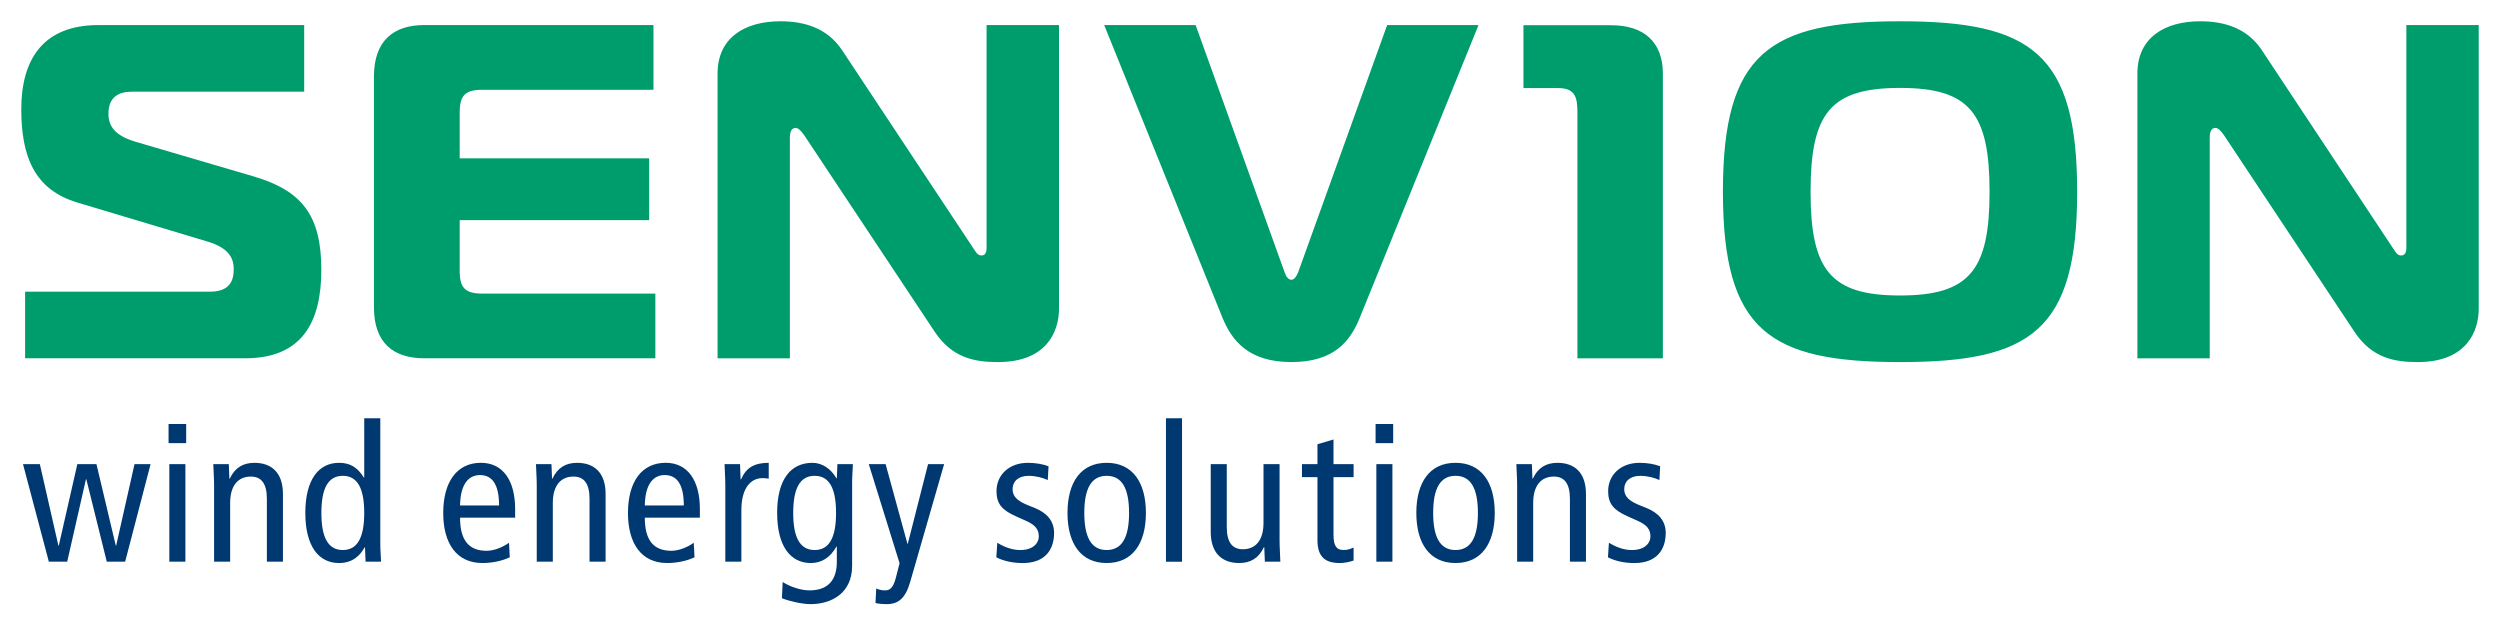 <?xml version="1.0" encoding="iso-8859-1"?>
<svg height="146.965" id="svg3682" version="1.1" width="587.45" xmlns="http://www.w3.org/2000/svg" xmlns:svg="http://www.w3.org/2000/svg">
	
  
	<defs id="defs3684"/>
	
  
	<g id="layer1" transform="translate(-56.275,-458.88)">
		
    
		<path animation_id="0" d="m 426.938,485.55 c 0,-3.368 -0.244,-5.971 -4.459,-5.971 l -8.225,0 0,-14.771 20.606,0 c 7.827,0 12.159,4.061 12.159,11.394 l 0,66.871 -20.081,0 0,-57.523 z M 638.725,531.43 c 0,5.392 -2.915,12.53 -14.328,12.53 -5.373,0 -10.756,-0.887 -14.884,-7.139 l -30.534,-46.002 c -0.896,-1.335 -1.553,-1.883 -2.128,-1.883 -0.444,0 -1.331,0.208 -1.331,2.223 l 0,51.914 -17.003,0 0,-66.903 c 0,-8.502 6.483,-12.29 14.762,-12.29 5.586,0 10.969,1.548 14.432,6.713 l 30.733,46.41 c 0.579,0.783 1.023,1.91 2.037,1.91 1.236,0 1.236,-1.354 1.236,-1.91 l 0,-52.236 17.008,0 0,66.663 z m -94.358,-27.496 c 0,32.639 -10.851,40.027 -41.616,40.027 -30.769,0 -41.625,-7.388 -41.625,-40.027 0,-32.557 10.855,-40.054 41.625,-40.054 30.765,0 41.616,7.497 41.616,40.054 m -41.616,24.377 c 16.328,0 21.032,-5.939 21.032,-24.377 0,-18.488 -4.703,-24.395 -21.032,-24.395 -16.333,0 -21.027,5.908 -21.027,24.395 0,18.438 4.694,24.377 21.027,24.377 m -144.589,-5.371 c 0.34,1 0.896,1.67 1.566,1.67 0.661,0 1.105,-0.67 1.562,-1.67 l 20.937,-58.171 21.471,0 -27.868,68.686 c -2.232,5.577 -6.043,10.502 -16.102,10.502 -10.081,0 -13.993,-5.02 -16.233,-10.502 l -27.759,-68.686 21.485,0 20.941,58.171 z m -53.044,8.49 c 0,5.392 -2.92,12.53 -14.332,12.53 -5.369,0 -10.733,-0.887 -14.884,-7.139 l -30.543,-46.002 c -0.892,-1.335 -1.58,-1.883 -2.119,-1.883 -0.453,0 -1.358,0.208 -1.358,2.223 l 0,51.914 -16.994,0 0,-66.903 c 0,-8.502 6.487,-12.29 14.753,-12.29 5.613,0 10.964,1.548 14.454,6.713 l 30.751,46.41 c 0.57,0.783 1.01,1.91 2.046,1.91 1.204,0 1.204,-1.354 1.204,-1.91 l 0,-52.236 17.021,0 0,66.663 z m -95.289,-51.449 -40.285,0 c -3.929,0 -5.247,1.344 -5.247,5.269 l 0,10.833 44.517,0 0,14.531 -44.517,0 0,11.983 c 0,3.907 1.317,5.269 5.247,5.269 l 40.728,0 0,15.206 -54.277,0 c -7.266,0 -11.847,-3.59 -11.847,-11.965 l 0,-54.255 c 0,-8.397 4.581,-12.087 11.847,-12.087 l 53.834,0 0,15.215 z m -147.652,47.441 43.413,0 c 5.369,0 5.6,-3.481 5.6,-5.382 0,-2.675 -1.354,-4.925 -6.043,-6.369 L 74.489,506.477 C 64.294,503.462 61.275,495.517 61.275,484.557 c 0,-11.734 5.138,-19.787 18.139,-19.787 l 48.338,0 0,15.654 -40.52,0 c -2.902,0 -5.473,1.136 -5.473,5.147 0,3.024 1.562,5.143 6.261,6.587 l 27.528,8.08 c 11.639,3.345 16.233,9.171 16.233,22.028 0,12.426 -4.595,20.806 -17.908,20.806 l -51.697,0 0,-15.649 z" id="path82" style="fill:#009d6c;fill-opacity:1;fill-rule:nonzero;stroke:none"/>
		
    
		<path animation_id="1" d="m 434.339,586.416 c 1.707,1.037 3.504,1.711 5.392,1.711 2.879,0 4.359,-1.485 4.359,-3.237 0,-1.575 -0.806,-2.653 -2.92,-3.594 l -2.512,-1.127 c -3.282,-1.48 -4.5,-2.965 -4.5,-5.889 0,-3.771 2.92,-6.645 7.374,-6.645 1.888,0 3.549,0.312 4.848,0.806 l -0.177,3.237 c -1.168,-0.539 -2.784,-0.987 -4.491,-0.987 -2.476,0 -3.78,1.344 -3.78,3.142 0,1.842 1.354,2.879 3.87,3.866 l 1.344,0.539 c 2.789,1.127 4.54,3.015 4.54,5.844 0,3.957 -2.11,7.103 -7.37,7.103 -2.386,0 -4.54,-0.493 -6.206,-1.349 l 0.226,-3.418 z m -21.569,-13.525 c 0,-1.661 -0.136,-3.327 -0.181,-4.943 l 3.644,0 0.136,3.413 0.086,0 c 1.209,-2.607 3.146,-3.726 5.794,-3.726 4.002,0 6.695,2.286 6.695,7.324 l 0,15.907 -3.771,0 0,-14.785 c 0,-3.64 -1.349,-5.215 -3.78,-5.215 -2.965,0 -4.853,2.069 -4.853,6.202 l 0,13.798 -3.771,0 0,-17.976 z m -14.476,15.234 c 3.594,0 5.26,-2.965 5.26,-8.719 0,-5.754 -1.666,-8.719 -5.26,-8.719 -3.594,0 -5.256,2.965 -5.256,8.719 0,5.754 1.661,8.719 5.256,8.719 m 0,-20.493 c 6.071,0 9.217,4.581 9.217,11.774 0,7.189 -3.146,11.774 -9.217,11.774 -6.066,0 -9.212,-4.586 -9.212,-11.774 0,-7.193 3.146,-11.774 9.212,-11.774 m -18.606,0.313 3.775,0 0,22.92 -3.775,0 0,-12.798 0,-10.122 z m 3.952,-4.943 -4.133,0 0,-4.491 4.133,0 0,4.491 z m -9.3,27.596 c -0.896,0.312 -2.155,0.584 -3.191,0.584 -3.459,0 -5.301,-1.394 -5.301,-5.441 l 0,-14.74 -3.64,0 0,-3.056 3.64,0 0,-4.672 3.771,-1.123 0,5.794 4.722,0 0,3.056 -4.722,0 0,13.531 c 0,2.603 0.679,3.594 2.39,3.594 0.937,0 1.616,-0.272 2.331,-0.584 l 0,3.056 z m -17.391,-4.675 c 0,1.661 0.136,3.327 0.181,4.943 l -3.644,0 -0.136,-3.418 -0.086,0 c -1.213,2.607 -3.146,3.73 -5.799,3.73 -4.002,0 -6.695,-2.291 -6.695,-7.324 l 0,-15.907 3.771,0 0,14.785 c 0,3.64 1.354,5.21 3.775,5.21 2.97,0 4.857,-2.064 4.857,-6.197 l 0,-13.798 3.775,0 0,17.976 z m -26.698,-28.762 3.775,0 0,17.433 0,16.274 -3.775,0 0,-16.274 0,-17.433 z m -13.93,30.964 c 3.599,0 5.26,-2.965 5.26,-8.719 0,-5.754 -1.661,-8.719 -5.26,-8.719 -3.594,0 -5.26,2.965 -5.26,8.719 0,5.754 1.666,8.719 5.26,8.719 m 0,-20.493 c 6.071,0 9.217,4.581 9.217,11.774 0,7.189 -3.146,11.774 -9.217,11.774 -6.071,0 -9.208,-4.586 -9.208,-11.774 0,-7.193 3.137,-11.774 9.208,-11.774 m -25.708,18.784 c 1.711,1.037 3.508,1.711 5.396,1.711 2.875,0 4.359,-1.485 4.359,-3.237 0,-1.575 -0.81,-2.653 -2.924,-3.594 l -2.517,-1.127 c -3.282,-1.48 -4.495,-2.965 -4.495,-5.889 0,-3.771 2.924,-6.645 7.374,-6.645 1.883,0 3.549,0.312 4.853,0.806 l -0.181,3.237 c -1.168,-0.539 -2.789,-0.987 -4.495,-0.987 -2.472,0 -3.775,1.344 -3.775,3.142 0,1.842 1.349,2.879 3.866,3.866 l 1.349,0.539 c 2.784,1.127 4.54,3.015 4.54,5.844 0,3.957 -2.11,7.103 -7.37,7.103 -2.386,0 -4.54,-0.493 -6.202,-1.349 l 0.222,-3.418 z m -20.44,9.123 c -1.123,3.911 -2.743,5.306 -5.622,5.306 -0.896,0 -1.883,-0.09 -2.558,-0.272 l 0.177,-3.413 c 0.588,0.267 1.263,0.448 2.073,0.448 1.077,0 1.883,-0.493 2.512,-2.875 l 0.901,-3.508 -7.239,-23.282 3.957,0 5.124,18.701 0.09,0 4.762,-18.701 3.775,0 -7.954,27.596 z m -22.478,-7.415 c 3.463,0 5.034,-2.965 5.034,-8.719 0,-5.754 -1.571,-8.719 -5.034,-8.719 -3.459,0 -5.034,2.965 -5.034,8.719 0,5.754 1.575,8.719 5.034,8.719 m 8.809,3.73 c 0,6.338 -4.767,8.986 -9.796,8.986 -1.933,0 -5.034,-0.715 -6.7,-1.39 l 0.181,-3.821 c 1.621,1.077 4.224,1.978 6.292,1.978 4.631,0 6.428,-2.743 6.428,-6.7 l 0,-3.594 -0.09,0 c -1.485,2.607 -3.508,3.866 -6.025,3.866 -4.717,0 -7.908,-3.866 -7.908,-11.774 0,-7.908 3.191,-11.774 8.316,-11.774 2.291,0 4.359,1.435 5.618,3.64 l 0.09,0 0.136,-3.327 3.64,0 c -0.045,1.354 -0.181,2.789 -0.181,4.178 l 0,19.733 z m -29.797,-18.965 c 0,-1.661 -0.131,-3.327 -0.181,-4.943 l 3.644,0 0.131,3.594 0.09,0 c 1.213,-2.789 3.146,-3.907 6.519,-3.907 l 0,3.726 c -0.448,-0.086 -0.946,-0.131 -1.44,-0.131 -2.92,0 -4.989,2.517 -4.989,7.506 l 0,12.132 -3.775,0 0,-17.976 z m -9.752,4.762 c 0,-4.762 -1.485,-7.143 -4.495,-7.143 -2.426,0 -4.581,1.797 -4.672,7.143 l 9.167,0 z m -9.167,2.875 c 0,5.306 2.069,7.777 6.247,7.777 1.888,0 3.952,-0.942 5.256,-1.888 l 0.181,3.418 c -1.797,0.851 -4.133,1.344 -6.428,1.344 -6.066,0 -9.212,-4.581 -9.212,-11.77 0,-7.193 3.146,-11.779 8.855,-11.779 5.17,0 8.044,4.133 8.044,10.878 l 0,2.019 -12.942,0 z m -25.392,-7.637 c 0,-1.661 -0.136,-3.327 -0.181,-4.943 l 3.64,0 0.136,3.413 0.09,0 c 1.213,-2.607 3.146,-3.726 5.799,-3.726 3.997,0 6.695,2.286 6.695,7.324 l 0,15.907 -3.775,0 0,-14.785 c 0,-3.64 -1.344,-5.215 -3.775,-5.215 -2.965,0 -4.853,2.069 -4.853,6.202 l 0,13.798 -3.775,0 0,-17.976 z m -8.853,4.762 c 0,-4.762 -1.485,-7.143 -4.495,-7.143 -2.426,0 -4.586,1.797 -4.672,7.143 l 9.167,0 z m -9.167,2.875 c 0,5.306 2.064,7.777 6.243,7.777 1.888,0 3.957,-0.942 5.26,-1.888 l 0.181,3.418 c -1.797,0.851 -4.138,1.344 -6.428,1.344 -6.066,0 -9.212,-4.581 -9.212,-11.77 0,-7.193 3.146,-11.779 8.85,-11.779 5.17,0 8.049,4.133 8.049,10.878 l 0,2.019 -12.942,0 z m -27.551,-9.839 c -3.463,0 -5.034,2.965 -5.034,8.719 0,5.754 1.571,8.719 5.034,8.719 3.459,0 5.034,-2.965 5.034,-8.719 0,-5.754 -1.575,-8.719 -5.034,-8.719 m 8.809,15.953 c 0,1.394 0.136,2.834 0.177,4.224 l -3.635,0 -0.136,-3.373 -0.09,0 c -0.991,1.802 -2.698,3.689 -6.025,3.689 -4.717,0 -7.908,-3.866 -7.908,-11.774 0,-7.913 3.191,-11.774 7.908,-11.774 2.607,0 4.319,1.032 5.844,3.459 l 0.09,0 0,-13.929 3.775,0 0,29.479 z m -39.055,-13.75 c 0,-1.661 -0.136,-3.327 -0.181,-4.943 l 3.64,0 0.136,3.413 0.09,0 c 1.213,-2.607 3.146,-3.726 5.799,-3.726 3.997,0 6.695,2.286 6.695,7.324 l 0,15.907 -3.775,0 0,-14.785 c 0,-3.64 -1.349,-5.215 -3.775,-5.215 -2.965,0 -4.853,2.069 -4.853,6.202 l 0,13.798 -3.775,0 0,-17.976 z m -10.516,-4.946 3.775,0 0,22.92 -3.775,0 0,-12.413 0,-10.507 z m 3.957,-4.943 -4.138,0 0,-4.491 4.138,0 0,4.491 z m -14.338,27.865 -4.314,0 -4.808,-19.371 -0.091,0 -4.405,19.371 -4.314,0 -6.071,-22.92 3.957,0 4.359,19.144 0.091,0 4.359,-19.144 4.495,0 4.54,19.144 0.086,0 4.314,-19.144 3.775,0 -5.975,22.92 z" id="path158" style="fill:#003871;fill-opacity:1;fill-rule:nonzero;stroke:none"/>
		
  
	</g>
	

</svg>
